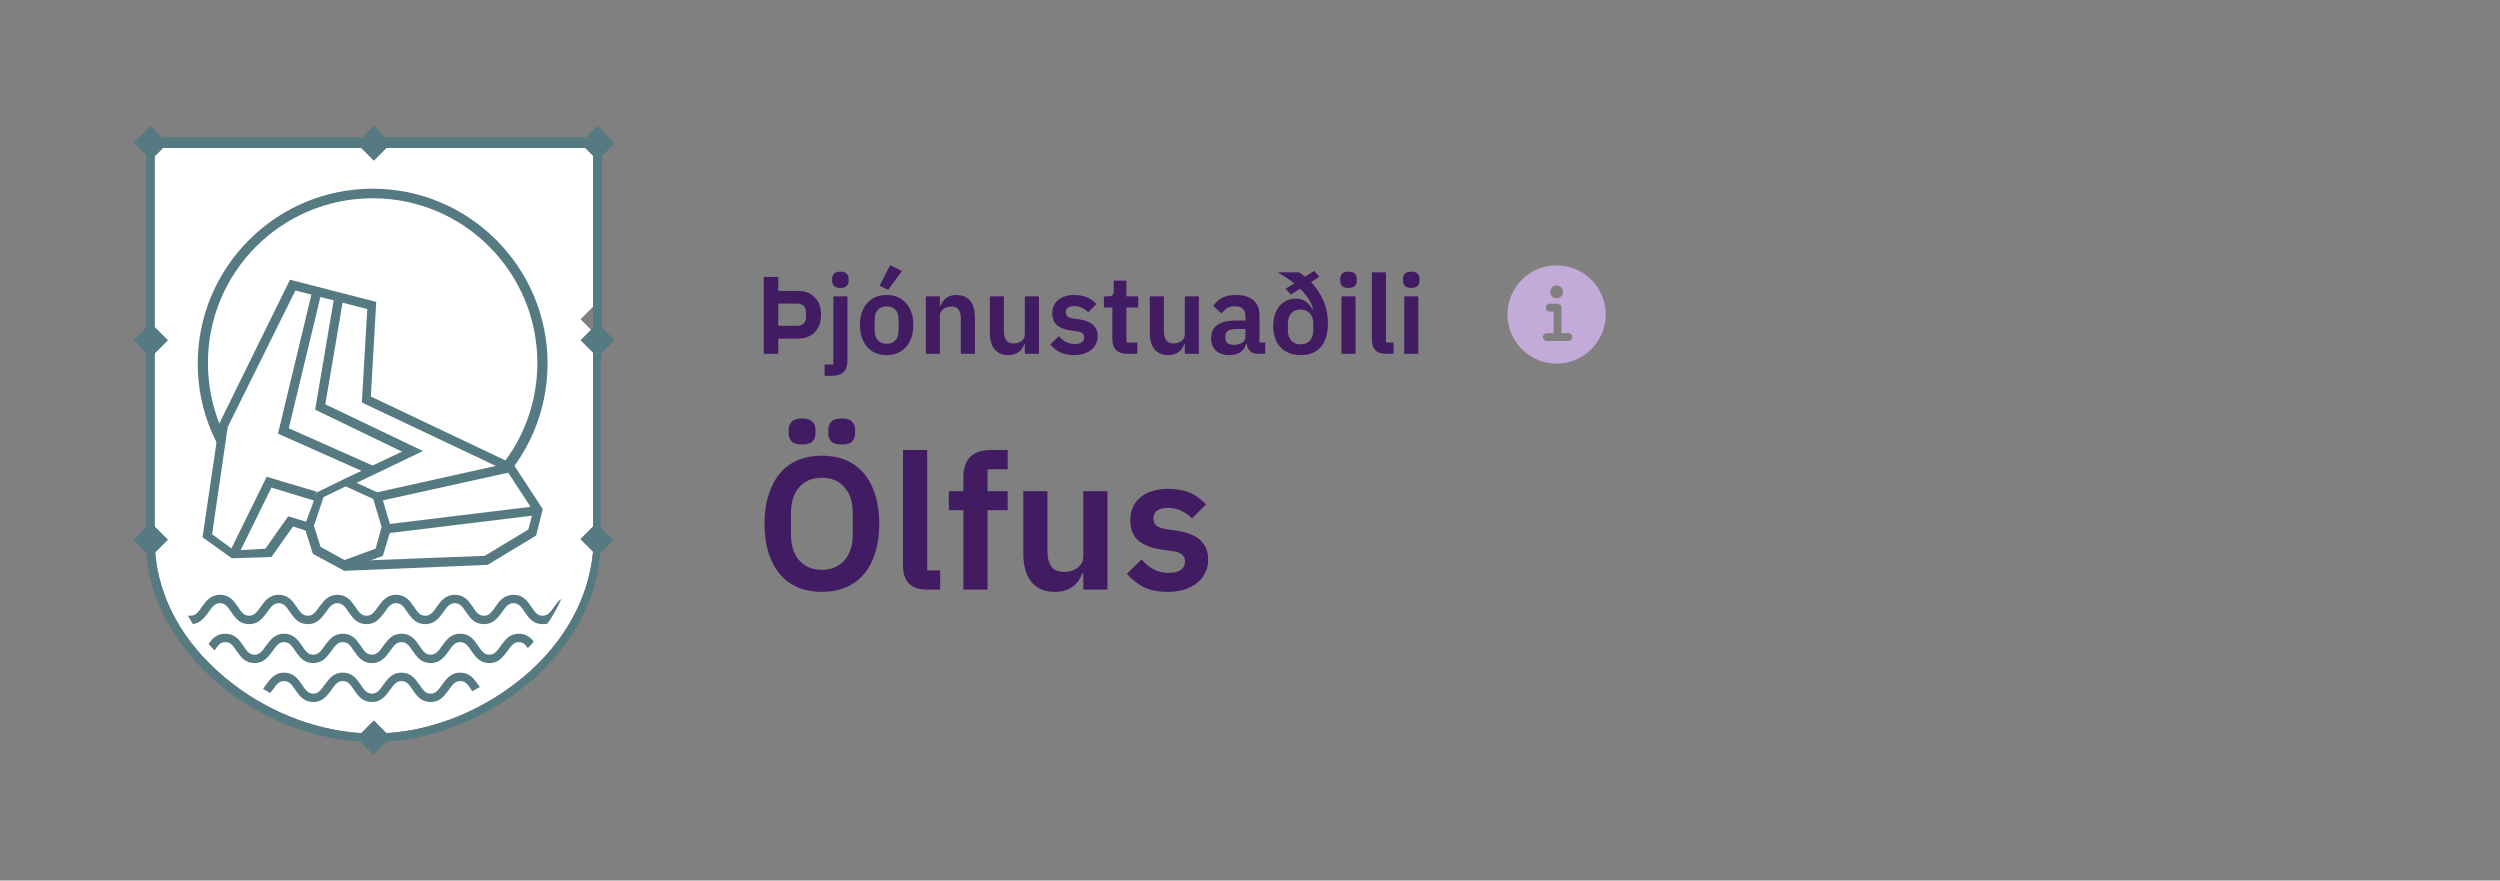 <svg width="318" height="112" viewBox="0 0 318 112" fill="none" xmlns="http://www.w3.org/2000/svg">
<rect x="0" y="0" width="318" height="112" fill="#808080" stroke="none"/>
<path d="M66.599 86.095C61.571 90.286 55.323 92.876 49.152 93.257L47.552 91.657L45.952 93.257C39.78 92.876 33.456 90.286 28.504 86.095C23.247 81.676 20.199 76.114 19.742 70.248L21.342 68.648L19.666 66.972V44.952L21.342 43.276L19.666 41.6V19.886L20.733 18.819H45.952L47.552 20.419L49.152 18.819H74.447L75.437 19.81V39.01L73.837 40.61L75.437 42.21V66.972L73.837 68.572L75.437 70.171C74.904 76.038 71.856 81.676 66.599 86.095Z" fill="white"/>
<path d="M47.4 24C35.133 24 25.152 33.981 25.152 46.248C25.152 58.514 35.133 68.495 47.4 68.495C59.667 68.495 69.648 58.514 69.648 46.248C69.648 33.981 59.667 24 47.4 24ZM47.4 67.124C35.819 67.124 26.448 57.752 26.448 46.171C26.448 34.59 35.819 25.219 47.4 25.219C58.981 25.219 68.352 34.59 68.352 46.171C68.352 57.752 58.981 67.124 47.4 67.124Z" fill="#557A82"/>
<path d="M37.647 36.267L47.704 38.857L47.019 50.819L65.304 59.505L68.809 64.838L68.123 67.657L62.257 71.238L44.2 71.924L40.695 70.019L39.781 66.972L37.419 66.286L34.599 70.248L30.18 70.476L26.904 68.191L28.961 53.867L37.647 36.267Z" fill="white"/>
<path d="M69.038 64.762L65.305 59.048L47.171 50.438L47.857 38.4L36.886 35.581L27.895 53.867L25.762 68.343L29.495 71.01L34.524 70.857L37.267 66.971L38.943 67.505L39.857 70.476L43.819 72.609L62.028 71.848L68.2 68.114L69.038 64.762ZM67.209 67.352L61.647 70.705H61.571L43.895 71.39L40.695 69.714L39.705 66.591L36.657 65.676L33.762 69.79L29.8 70.019L26.981 67.962L28.962 54.324L37.571 36.952L46.714 39.314L46.028 51.2L64.543 59.962L67.819 64.99L67.209 67.352Z" fill="#557A82"/>
<path d="M48.467 62.857L44.048 60.8L40.315 62.629L38.715 66.972L39.782 70.4L43.743 72.533L48.696 70.705L49.763 67.2L48.467 62.857ZM47.782 69.79L43.82 71.238L40.772 69.562L39.934 66.895L41.153 63.238L43.972 61.867L47.477 63.467L48.543 67.048L47.782 69.79Z" fill="#557A82"/>
<path d="M40.01 63.695L40.315 62.552L33.915 60.648L29.344 69.943L30.41 70.4L34.525 62.019L40.01 63.695Z" fill="#557A82"/>
<path d="M53.8 57.371L41.381 51.428L43.591 38.4L42.448 38.171L40.086 52.114L51.134 57.448L44.048 60.8L44.581 61.79L53.8 57.371Z" fill="#557A82"/>
<path d="M36.733 54.476L40.771 37.714L39.628 37.41L35.361 55.162L46.485 60.114L47.704 59.352L36.733 54.476Z" fill="#557A82"/>
<path d="M64.695 60.114L64.391 58.971L47.934 62.629L48.467 63.695L64.695 60.114Z" fill="#557A82"/>
<path d="M67.991 64.403L49.461 66.662L49.599 67.796L68.13 65.538L67.991 64.403Z" fill="#557A82"/>
<path d="M78.181 43.276L76.581 41.676V19.809L78.181 18.209L75.971 16L74.524 17.448H49L47.552 16L46.105 17.448H20.581L19.133 16L17 18.133L18.6 19.733V41.676L17 43.276L18.6 44.876V67.048L17 68.648L18.6 70.324C19.057 76.419 22.257 82.21 27.667 86.857C32.848 91.276 39.4 93.943 45.8 94.324L47.476 96L49.152 94.324C55.552 93.943 62.105 91.2 67.286 86.857C72.695 82.286 75.895 76.495 76.352 70.4L78.029 68.724L76.429 67.124V45.029L78.181 43.276ZM66.6 86.095C61.571 90.286 55.324 92.876 49.152 93.257L47.552 91.657L45.952 93.257C39.781 92.876 33.457 90.286 28.505 86.095C23.248 81.676 20.2 76.114 19.743 70.248L21.343 68.648L19.667 66.971V44.952L21.343 43.276L19.667 41.6V19.886L20.733 18.819H45.952L47.552 20.419L49.152 18.819H74.448L75.438 19.809V41.676L73.838 43.276L75.438 44.876V66.971L73.838 68.571L75.438 70.171C74.905 76.038 71.857 81.676 66.6 86.095Z" fill="#557A82"/>
<path d="M67.895 81.6C67.666 81.905 67.438 82.133 67.133 82.438C66.828 81.981 66.523 81.676 65.99 81.676C65.381 81.676 65 82.133 64.543 82.819C64.009 83.505 63.476 84.343 62.257 84.343C61.038 84.343 60.504 83.581 59.971 82.819C59.514 82.133 59.209 81.676 58.523 81.676C57.914 81.676 57.533 82.133 57.076 82.819C56.542 83.505 56.009 84.343 54.79 84.343C53.571 84.343 53.038 83.581 52.504 82.819C52.047 82.133 51.742 81.676 51.057 81.676C50.447 81.676 50.066 82.133 49.609 82.819C49.076 83.505 48.542 84.343 47.323 84.343C46.104 84.343 45.571 83.581 45.038 82.819C44.581 82.133 44.276 81.676 43.59 81.676C42.981 81.676 42.6 82.133 42.142 82.819C41.609 83.505 41.076 84.343 39.857 84.343C38.638 84.343 38.104 83.581 37.571 82.819C37.114 82.133 36.809 81.676 36.123 81.676C35.514 81.676 35.133 82.133 34.676 82.819C34.142 83.505 33.609 84.343 32.39 84.343C31.171 84.343 30.638 83.581 30.104 82.819C29.647 82.133 29.343 81.676 28.657 81.676C28.047 81.676 27.742 82.057 27.285 82.743L26.6 81.981C26.6 81.981 26.6 81.905 26.523 81.905C26.981 81.295 27.514 80.609 28.657 80.609C29.876 80.609 30.409 81.371 30.942 82.133C31.4 82.819 31.704 83.276 32.39 83.276C33 83.276 33.381 82.819 33.838 82.133C34.371 81.448 34.904 80.609 36.123 80.609C37.343 80.609 37.876 81.371 38.409 82.133C38.866 82.819 39.171 83.276 39.857 83.276C40.466 83.276 40.847 82.819 41.304 82.133C41.838 81.448 42.371 80.609 43.59 80.609C44.809 80.609 45.343 81.371 45.876 82.133C46.333 82.819 46.638 83.276 47.323 83.276C47.933 83.276 48.314 82.819 48.771 82.133C49.304 81.448 49.838 80.609 51.057 80.609C52.276 80.609 52.809 81.371 53.343 82.133C53.8 82.819 54.104 83.276 54.79 83.276C55.4 83.276 55.781 82.819 56.238 82.133C56.771 81.448 57.304 80.609 58.523 80.609C59.742 80.609 60.276 81.371 60.809 82.133C61.266 82.819 61.571 83.276 62.257 83.276C62.866 83.276 63.247 82.819 63.704 82.133C64.238 81.448 64.771 80.609 65.99 80.609C66.904 80.609 67.438 81.067 67.895 81.6Z" fill="#557A82"/>
<path d="M34.371 88.152C34.447 88 34.524 87.924 34.676 87.771C35.133 87.086 35.514 86.629 36.124 86.629C36.809 86.629 37.114 87.086 37.571 87.771C38.105 88.533 38.638 89.295 39.857 89.295C41.076 89.295 41.609 88.457 42.143 87.771C42.6 87.086 42.981 86.629 43.59 86.629C44.276 86.629 44.581 87.086 45.038 87.771C45.571 88.533 46.105 89.295 47.324 89.295C48.543 89.295 49.076 88.457 49.609 87.771C50.067 87.086 50.447 86.629 51.057 86.629C51.743 86.629 52.047 87.086 52.505 87.771C53.038 88.533 53.571 89.295 54.79 89.295C56.009 89.295 56.543 88.457 57.076 87.771C57.533 87.086 57.914 86.629 58.524 86.629C59.209 86.629 59.514 87.086 59.971 87.771C60.047 87.848 60.047 87.924 60.124 87.924L60.2 87.848L61.038 87.391C60.962 87.314 60.886 87.162 60.809 87.086C60.276 86.324 59.743 85.562 58.524 85.562C57.305 85.562 56.771 86.4 56.238 87.086C55.781 87.771 55.4 88.229 54.79 88.229C54.105 88.229 53.8 87.771 53.343 87.086C52.809 86.324 52.276 85.562 51.057 85.562C49.838 85.562 49.305 86.4 48.771 87.086C48.314 87.771 47.933 88.229 47.324 88.229C46.638 88.229 46.333 87.771 45.876 87.086C45.343 86.324 44.809 85.562 43.59 85.562C42.371 85.562 41.838 86.4 41.305 87.086C40.847 87.771 40.467 88.229 39.857 88.229C39.171 88.229 38.867 87.771 38.409 87.086C37.876 86.324 37.343 85.562 36.124 85.562C34.905 85.562 34.371 86.4 33.838 87.086C33.686 87.238 33.609 87.467 33.457 87.619L34.371 88.152Z" fill="#557A82"/>
<path d="M71.4 76.19C70.943 77.257 70.334 78.324 69.648 79.314C69.496 79.39 69.267 79.39 69.038 79.39C67.819 79.39 67.286 78.629 66.753 77.867C66.296 77.181 65.991 76.724 65.305 76.724C64.695 76.724 64.315 77.181 63.857 77.867C63.324 78.552 62.791 79.39 61.572 79.39C60.353 79.39 59.819 78.629 59.286 77.867C58.829 77.181 58.524 76.724 57.838 76.724C57.229 76.724 56.848 77.181 56.391 77.867C55.857 78.552 55.324 79.39 54.105 79.39C52.886 79.39 52.353 78.629 51.819 77.867C51.362 77.181 51.057 76.724 50.372 76.724C49.762 76.724 49.381 77.181 48.924 77.867C48.391 78.552 47.857 79.39 46.638 79.39C45.419 79.39 44.886 78.629 44.353 77.867C43.895 77.181 43.591 76.724 42.905 76.724C42.295 76.724 41.915 77.181 41.457 77.867C40.924 78.552 40.391 79.39 39.172 79.39C37.953 79.39 37.419 78.629 36.886 77.867C36.429 77.181 36.124 76.724 35.438 76.724C34.829 76.724 34.448 77.181 33.991 77.867C33.457 78.552 32.924 79.39 31.705 79.39C30.486 79.39 29.953 78.629 29.419 77.867C28.962 77.181 28.657 76.724 27.972 76.724C27.362 76.724 26.981 77.181 26.524 77.867C26.067 78.476 25.534 79.238 24.543 79.39L23.857 78.248C23.934 78.324 24.086 78.324 24.238 78.324C24.848 78.324 25.229 77.867 25.686 77.181C26.219 76.495 26.753 75.657 27.972 75.657C29.191 75.657 29.724 76.419 30.257 77.181C30.715 77.867 31.019 78.324 31.705 78.324C32.315 78.324 32.696 77.867 33.153 77.181C33.686 76.495 34.219 75.657 35.438 75.657C36.657 75.657 37.191 76.419 37.724 77.181C38.181 77.867 38.486 78.324 39.172 78.324C39.781 78.324 40.162 77.867 40.619 77.181C41.153 76.495 41.686 75.657 42.905 75.657C44.124 75.657 44.657 76.419 45.191 77.181C45.648 77.867 45.953 78.324 46.638 78.324C47.248 78.324 47.629 77.867 48.086 77.181C48.619 76.495 49.153 75.657 50.372 75.657C51.591 75.657 52.124 76.419 52.657 77.181C53.115 77.867 53.419 78.324 54.105 78.324C54.715 78.324 55.096 77.867 55.553 77.181C56.086 76.495 56.619 75.657 57.838 75.657C59.057 75.657 59.591 76.419 60.124 77.181C60.581 77.867 60.886 78.324 61.572 78.324C62.181 78.324 62.562 77.867 63.019 77.181C63.477 76.495 64.086 75.657 65.305 75.657C66.524 75.657 67.057 76.419 67.591 77.181C68.048 77.867 68.353 78.324 69.038 78.324C69.648 78.324 70.029 77.867 70.486 77.181C70.791 76.8 71.019 76.419 71.4 76.19Z" fill="#557A82"/>
<path d="M97.148 45V35.228H98.996V37.006H101.544C101.992 37.006 102.393 37.081 102.748 37.23C103.112 37.379 103.42 37.589 103.672 37.86C103.924 38.121 104.115 38.439 104.246 38.812C104.377 39.176 104.442 39.582 104.442 40.03C104.442 40.478 104.377 40.889 104.246 41.262C104.115 41.635 103.924 41.957 103.672 42.228C103.42 42.489 103.112 42.695 102.748 42.844C102.393 42.993 101.992 43.068 101.544 43.068H98.996V45H97.148ZM98.996 41.444H101.376C101.731 41.444 102.011 41.351 102.216 41.164C102.421 40.977 102.524 40.707 102.524 40.352V39.708C102.524 39.353 102.421 39.083 102.216 38.896C102.011 38.709 101.731 38.616 101.376 38.616H98.996V41.444ZM106.005 37.692H107.797V45.882C107.797 46.498 107.643 46.969 107.335 47.296C107.027 47.632 106.537 47.8 105.865 47.8H104.885V46.372H106.005V37.692ZM106.901 36.628C106.527 36.628 106.257 36.544 106.089 36.376C105.93 36.208 105.851 35.993 105.851 35.732V35.452C105.851 35.191 105.93 34.976 106.089 34.808C106.257 34.64 106.527 34.556 106.901 34.556C107.265 34.556 107.531 34.64 107.699 34.808C107.867 34.976 107.951 35.191 107.951 35.452V35.732C107.951 35.993 107.867 36.208 107.699 36.376C107.531 36.544 107.265 36.628 106.901 36.628ZM112.772 45.168C112.249 45.168 111.778 45.079 111.358 44.902C110.947 44.725 110.593 44.468 110.294 44.132C110.005 43.796 109.781 43.395 109.622 42.928C109.463 42.452 109.384 41.92 109.384 41.332C109.384 40.744 109.463 40.217 109.622 39.75C109.781 39.283 110.005 38.887 110.294 38.56C110.593 38.224 110.947 37.967 111.358 37.79C111.778 37.613 112.249 37.524 112.772 37.524C113.295 37.524 113.766 37.613 114.186 37.79C114.606 37.967 114.961 38.224 115.25 38.56C115.549 38.887 115.777 39.283 115.936 39.75C116.095 40.217 116.174 40.744 116.174 41.332C116.174 41.92 116.095 42.452 115.936 42.928C115.777 43.395 115.549 43.796 115.25 44.132C114.961 44.468 114.606 44.725 114.186 44.902C113.766 45.079 113.295 45.168 112.772 45.168ZM112.772 43.726C113.248 43.726 113.621 43.581 113.892 43.292C114.163 43.003 114.298 42.578 114.298 42.018V40.66C114.298 40.109 114.163 39.689 113.892 39.4C113.621 39.111 113.248 38.966 112.772 38.966C112.305 38.966 111.937 39.111 111.666 39.4C111.395 39.689 111.26 40.109 111.26 40.66V42.018C111.26 42.578 111.395 43.003 111.666 43.292C111.937 43.581 112.305 43.726 112.772 43.726ZM112.968 36.866L111.89 36.348L113.22 33.73L114.732 34.472L112.968 36.866ZM117.763 45V37.692H119.555V38.91H119.625C119.774 38.518 120.007 38.191 120.325 37.93C120.651 37.659 121.099 37.524 121.669 37.524C122.425 37.524 123.003 37.771 123.405 38.266C123.806 38.761 124.007 39.465 124.007 40.38V45H122.215V40.562C122.215 40.039 122.121 39.647 121.935 39.386C121.748 39.125 121.44 38.994 121.011 38.994C120.824 38.994 120.642 39.022 120.465 39.078C120.297 39.125 120.143 39.199 120.003 39.302C119.872 39.395 119.765 39.517 119.681 39.666C119.597 39.806 119.555 39.974 119.555 40.17V45H117.763ZM130.361 43.782H130.291C130.226 43.969 130.137 44.146 130.025 44.314C129.922 44.473 129.787 44.617 129.619 44.748C129.46 44.879 129.264 44.981 129.031 45.056C128.807 45.131 128.546 45.168 128.247 45.168C127.491 45.168 126.912 44.921 126.511 44.426C126.11 43.931 125.909 43.227 125.909 42.312V37.692H127.701V42.13C127.701 42.634 127.799 43.021 127.995 43.292C128.191 43.553 128.504 43.684 128.933 43.684C129.11 43.684 129.283 43.661 129.451 43.614C129.628 43.567 129.782 43.497 129.913 43.404C130.044 43.301 130.151 43.18 130.235 43.04C130.319 42.891 130.361 42.718 130.361 42.522V37.692H132.153V45H130.361V43.782ZM136.618 45.168C135.918 45.168 135.33 45.051 134.854 44.818C134.378 44.575 133.958 44.244 133.594 43.824L134.686 42.76C134.956 43.068 135.25 43.311 135.568 43.488C135.894 43.665 136.268 43.754 136.688 43.754C137.117 43.754 137.425 43.679 137.612 43.53C137.808 43.381 137.906 43.175 137.906 42.914C137.906 42.699 137.836 42.531 137.696 42.41C137.565 42.279 137.336 42.191 137.01 42.144L136.282 42.046C135.488 41.943 134.882 41.719 134.462 41.374C134.051 41.019 133.846 40.506 133.846 39.834C133.846 39.479 133.911 39.162 134.042 38.882C134.172 38.593 134.359 38.35 134.602 38.154C134.844 37.949 135.134 37.795 135.47 37.692C135.815 37.58 136.198 37.524 136.618 37.524C136.972 37.524 137.285 37.552 137.556 37.608C137.836 37.655 138.088 37.729 138.312 37.832C138.536 37.925 138.741 38.047 138.928 38.196C139.114 38.336 139.296 38.495 139.474 38.672L138.424 39.722C138.209 39.498 137.952 39.311 137.654 39.162C137.355 39.013 137.028 38.938 136.674 38.938C136.282 38.938 135.997 39.008 135.82 39.148C135.652 39.288 135.568 39.47 135.568 39.694C135.568 39.937 135.638 40.123 135.778 40.254C135.927 40.375 136.174 40.464 136.52 40.52L137.262 40.618C138.839 40.842 139.628 41.561 139.628 42.774C139.628 43.129 139.553 43.455 139.404 43.754C139.264 44.043 139.063 44.295 138.802 44.51C138.54 44.715 138.223 44.879 137.85 45C137.486 45.112 137.075 45.168 136.618 45.168ZM143.382 45C142.766 45 142.295 44.841 141.968 44.524C141.651 44.197 141.492 43.735 141.492 43.138V39.12H140.414V37.692H140.974C141.245 37.692 141.427 37.631 141.52 37.51C141.623 37.379 141.674 37.188 141.674 36.936V35.69H143.284V37.692H144.782V39.12H143.284V43.572H144.67V45H143.382ZM150.705 43.782H150.635C150.569 43.969 150.481 44.146 150.369 44.314C150.266 44.473 150.131 44.617 149.963 44.748C149.804 44.879 149.608 44.981 149.375 45.056C149.151 45.131 148.889 45.168 148.591 45.168C147.835 45.168 147.256 44.921 146.855 44.426C146.453 43.931 146.253 43.227 146.253 42.312V37.692H148.045V42.13C148.045 42.634 148.143 43.021 148.339 43.292C148.535 43.553 148.847 43.684 149.277 43.684C149.454 43.684 149.627 43.661 149.795 43.614C149.972 43.567 150.126 43.497 150.257 43.404C150.387 43.301 150.495 43.18 150.579 43.04C150.663 42.891 150.705 42.718 150.705 42.522V37.692H152.497V45H150.705V43.782ZM159.943 45C159.551 45 159.239 44.888 159.005 44.664C158.781 44.431 158.641 44.123 158.585 43.74H158.501C158.38 44.216 158.133 44.575 157.759 44.818C157.386 45.051 156.924 45.168 156.373 45.168C155.627 45.168 155.053 44.972 154.651 44.58C154.25 44.188 154.049 43.665 154.049 43.012C154.049 42.256 154.32 41.696 154.861 41.332C155.403 40.959 156.173 40.772 157.171 40.772H158.417V40.24C158.417 39.829 158.31 39.512 158.095 39.288C157.881 39.064 157.535 38.952 157.059 38.952C156.639 38.952 156.299 39.045 156.037 39.232C155.785 39.409 155.571 39.624 155.393 39.876L154.329 38.924C154.6 38.504 154.959 38.168 155.407 37.916C155.855 37.655 156.448 37.524 157.185 37.524C158.175 37.524 158.926 37.748 159.439 38.196C159.953 38.644 160.209 39.288 160.209 40.128V43.572H160.937V45H159.943ZM156.975 43.866C157.377 43.866 157.717 43.777 157.997 43.6C158.277 43.423 158.417 43.161 158.417 42.816V41.85H157.269C156.336 41.85 155.869 42.149 155.869 42.746V42.984C155.869 43.283 155.963 43.507 156.149 43.656C156.345 43.796 156.621 43.866 156.975 43.866ZM167.806 35.214L166.77 35.886C167.414 36.558 167.932 37.333 168.324 38.21C168.716 39.087 168.912 40.063 168.912 41.136C168.912 41.827 168.828 42.429 168.66 42.942C168.492 43.446 168.254 43.866 167.946 44.202C167.647 44.529 167.288 44.771 166.868 44.93C166.448 45.089 165.981 45.168 165.468 45.168C164.917 45.168 164.422 45.084 163.984 44.916C163.554 44.739 163.186 44.491 162.878 44.174C162.579 43.857 162.35 43.469 162.192 43.012C162.033 42.555 161.954 42.046 161.954 41.486C161.954 40.963 162.019 40.487 162.15 40.058C162.29 39.629 162.486 39.26 162.738 38.952C162.99 38.644 163.293 38.406 163.648 38.238C164.012 38.07 164.413 37.986 164.852 37.986C165.356 37.986 165.776 38.112 166.112 38.364C166.457 38.607 166.728 38.938 166.924 39.358L167.008 39.316C166.896 38.84 166.695 38.387 166.406 37.958C166.126 37.529 165.785 37.118 165.384 36.726L164.18 37.482L163.536 36.712L164.628 36.054C164.301 35.783 163.956 35.531 163.592 35.298C163.237 35.065 162.878 34.845 162.514 34.64H165.244C165.374 34.715 165.5 34.803 165.622 34.906C165.743 34.999 165.869 35.097 166 35.2L167.176 34.458L167.806 35.214ZM165.44 43.796C165.934 43.796 166.326 43.637 166.616 43.32C166.905 43.003 167.05 42.559 167.05 41.99V41.178C167.05 40.609 166.905 40.165 166.616 39.848C166.326 39.531 165.934 39.372 165.44 39.372C164.936 39.372 164.539 39.531 164.25 39.848C163.96 40.165 163.816 40.609 163.816 41.178V41.99C163.816 42.559 163.96 43.003 164.25 43.32C164.539 43.637 164.936 43.796 165.44 43.796ZM171.528 36.628C171.154 36.628 170.884 36.544 170.716 36.376C170.557 36.208 170.478 35.993 170.478 35.732V35.452C170.478 35.191 170.557 34.976 170.716 34.808C170.884 34.64 171.154 34.556 171.528 34.556C171.892 34.556 172.158 34.64 172.326 34.808C172.494 34.976 172.578 35.191 172.578 35.452V35.732C172.578 35.993 172.494 36.208 172.326 36.376C172.158 36.544 171.892 36.628 171.528 36.628ZM170.632 37.692H172.424V45H170.632V37.692ZM176.293 45C175.677 45 175.224 44.846 174.935 44.538C174.646 44.23 174.501 43.796 174.501 43.236V34.64H176.293V43.572H177.259V45H176.293ZM179.512 36.628C179.139 36.628 178.868 36.544 178.7 36.376C178.541 36.208 178.462 35.993 178.462 35.732V35.452C178.462 35.191 178.541 34.976 178.7 34.808C178.868 34.64 179.139 34.556 179.512 34.556C179.876 34.556 180.142 34.64 180.31 34.808C180.478 34.976 180.562 35.191 180.562 35.452V35.732C180.562 35.993 180.478 36.208 180.31 36.376C180.142 36.544 179.876 36.628 179.512 36.628ZM178.616 37.692H180.408V45H178.616V37.692Z" fill="#421C63"/>
<path d="M198 33.75C194.554 33.75 191.75 36.554 191.75 40C191.75 43.446 194.554 46.25 198 46.25C201.446 46.25 204.25 43.446 204.25 40C204.25 36.554 201.446 33.75 198 33.75ZM198 36.312C198.449 36.312 198.812 36.676 198.812 37.125C198.812 37.574 198.449 37.938 198 37.938C197.551 37.938 197.188 37.574 197.188 37.125C197.188 36.676 197.551 36.312 198 36.312ZM199.5 43.375H196.75C196.474 43.375 196.25 43.151 196.25 42.875C196.25 42.599 196.474 42.375 196.75 42.375H197.625V39.625H197.125C196.849 39.625 196.625 39.401 196.625 39.125C196.625 38.849 196.849 38.625 197.125 38.625H198.125C198.401 38.625 198.625 38.849 198.625 39.125V42.375H199.5C199.776 42.375 200 42.599 200 42.875C200 43.151 199.776 43.375 199.5 43.375Z" fill="#C3ABD9"/>
<path d="M104.544 75.288C103.44 75.288 102.44 75.104 101.544 74.736C100.648 74.368 99.88 73.816 99.24 73.08C98.616 72.344 98.128 71.44 97.776 70.368C97.424 69.296 97.248 68.048 97.248 66.624C97.248 65.216 97.424 63.976 97.776 62.904C98.128 61.816 98.616 60.904 99.24 60.168C99.88 59.432 100.648 58.88 101.544 58.512C102.44 58.144 103.44 57.96 104.544 57.96C105.648 57.96 106.648 58.144 107.544 58.512C108.44 58.88 109.208 59.432 109.848 60.168C110.488 60.904 110.976 61.816 111.312 62.904C111.664 63.976 111.84 65.216 111.84 66.624C111.84 68.048 111.664 69.296 111.312 70.368C110.976 71.44 110.488 72.344 109.848 73.08C109.208 73.816 108.44 74.368 107.544 74.736C106.648 75.104 105.648 75.288 104.544 75.288ZM104.544 72.48C105.744 72.48 106.696 72.08 107.4 71.28C108.12 70.48 108.48 69.36 108.48 67.92V65.328C108.48 63.888 108.12 62.768 107.4 61.968C106.696 61.168 105.744 60.768 104.544 60.768C103.344 60.768 102.384 61.168 101.664 61.968C100.96 62.768 100.608 63.888 100.608 65.328V67.92C100.608 69.36 100.96 70.48 101.664 71.28C102.384 72.08 103.344 72.48 104.544 72.48ZM102.024 56.544C101.4 56.544 100.96 56.416 100.704 56.16C100.448 55.888 100.32 55.552 100.32 55.152V54.648C100.32 54.248 100.448 53.912 100.704 53.64C100.96 53.368 101.4 53.232 102.024 53.232C102.648 53.232 103.088 53.368 103.344 53.64C103.6 53.912 103.728 54.248 103.728 54.648V55.152C103.728 55.552 103.6 55.888 103.344 56.16C103.088 56.416 102.648 56.544 102.024 56.544ZM107.064 56.544C106.44 56.544 106 56.416 105.744 56.16C105.488 55.888 105.36 55.552 105.36 55.152V54.648C105.36 54.248 105.488 53.912 105.744 53.64C106 53.368 106.44 53.232 107.064 53.232C107.688 53.232 108.128 53.368 108.384 53.64C108.64 53.912 108.768 54.248 108.768 54.648V55.152C108.768 55.552 108.64 55.888 108.384 56.16C108.128 56.416 107.688 56.544 107.064 56.544ZM117.934 75C116.878 75 116.102 74.736 115.606 74.208C115.11 73.68 114.862 72.936 114.862 71.976V57.24H117.934V72.552H119.59V75H117.934ZM122.541 64.896H120.693V62.472H122.541V60.672C122.541 59.568 122.829 58.72 123.405 58.128C123.997 57.536 124.861 57.24 125.997 57.24H128.181V59.688H125.613V62.472H128.181V64.896H125.613V75H122.541V64.896ZM137.795 72.912H137.675C137.563 73.232 137.411 73.536 137.219 73.824C137.043 74.096 136.811 74.344 136.523 74.568C136.251 74.792 135.915 74.968 135.515 75.096C135.131 75.224 134.683 75.288 134.171 75.288C132.875 75.288 131.883 74.864 131.195 74.016C130.507 73.168 130.163 71.96 130.163 70.392V62.472H133.235V70.08C133.235 70.944 133.403 71.608 133.739 72.072C134.075 72.52 134.611 72.744 135.347 72.744C135.651 72.744 135.947 72.704 136.235 72.624C136.539 72.544 136.803 72.424 137.027 72.264C137.251 72.088 137.435 71.88 137.579 71.64C137.723 71.384 137.795 71.088 137.795 70.752V62.472H140.867V75H137.795V72.912ZM148.521 75.288C147.321 75.288 146.313 75.088 145.497 74.688C144.681 74.272 143.961 73.704 143.337 72.984L145.209 71.16C145.673 71.688 146.177 72.104 146.721 72.408C147.281 72.712 147.921 72.864 148.641 72.864C149.377 72.864 149.905 72.736 150.225 72.48C150.561 72.224 150.729 71.872 150.729 71.424C150.729 71.056 150.609 70.768 150.369 70.56C150.145 70.336 149.753 70.184 149.193 70.104L147.945 69.936C146.585 69.76 145.545 69.376 144.825 68.784C144.121 68.176 143.769 67.296 143.769 66.144C143.769 65.536 143.881 64.992 144.105 64.512C144.329 64.016 144.649 63.6 145.065 63.264C145.481 62.912 145.977 62.648 146.553 62.472C147.145 62.28 147.801 62.184 148.521 62.184C149.129 62.184 149.665 62.232 150.129 62.328C150.609 62.408 151.041 62.536 151.425 62.712C151.809 62.872 152.161 63.08 152.481 63.336C152.801 63.576 153.113 63.848 153.417 64.152L151.617 65.952C151.249 65.568 150.809 65.248 150.297 64.992C149.785 64.736 149.225 64.608 148.617 64.608C147.945 64.608 147.457 64.728 147.153 64.968C146.865 65.208 146.721 65.52 146.721 65.904C146.721 66.32 146.841 66.64 147.081 66.864C147.337 67.072 147.761 67.224 148.353 67.32L149.625 67.488C152.329 67.872 153.681 69.104 153.681 71.184C153.681 71.792 153.553 72.352 153.297 72.864C153.057 73.36 152.713 73.792 152.265 74.16C151.817 74.512 151.273 74.792 150.633 75C150.009 75.192 149.305 75.288 148.521 75.288Z" fill="#421C63"/>
</svg>
